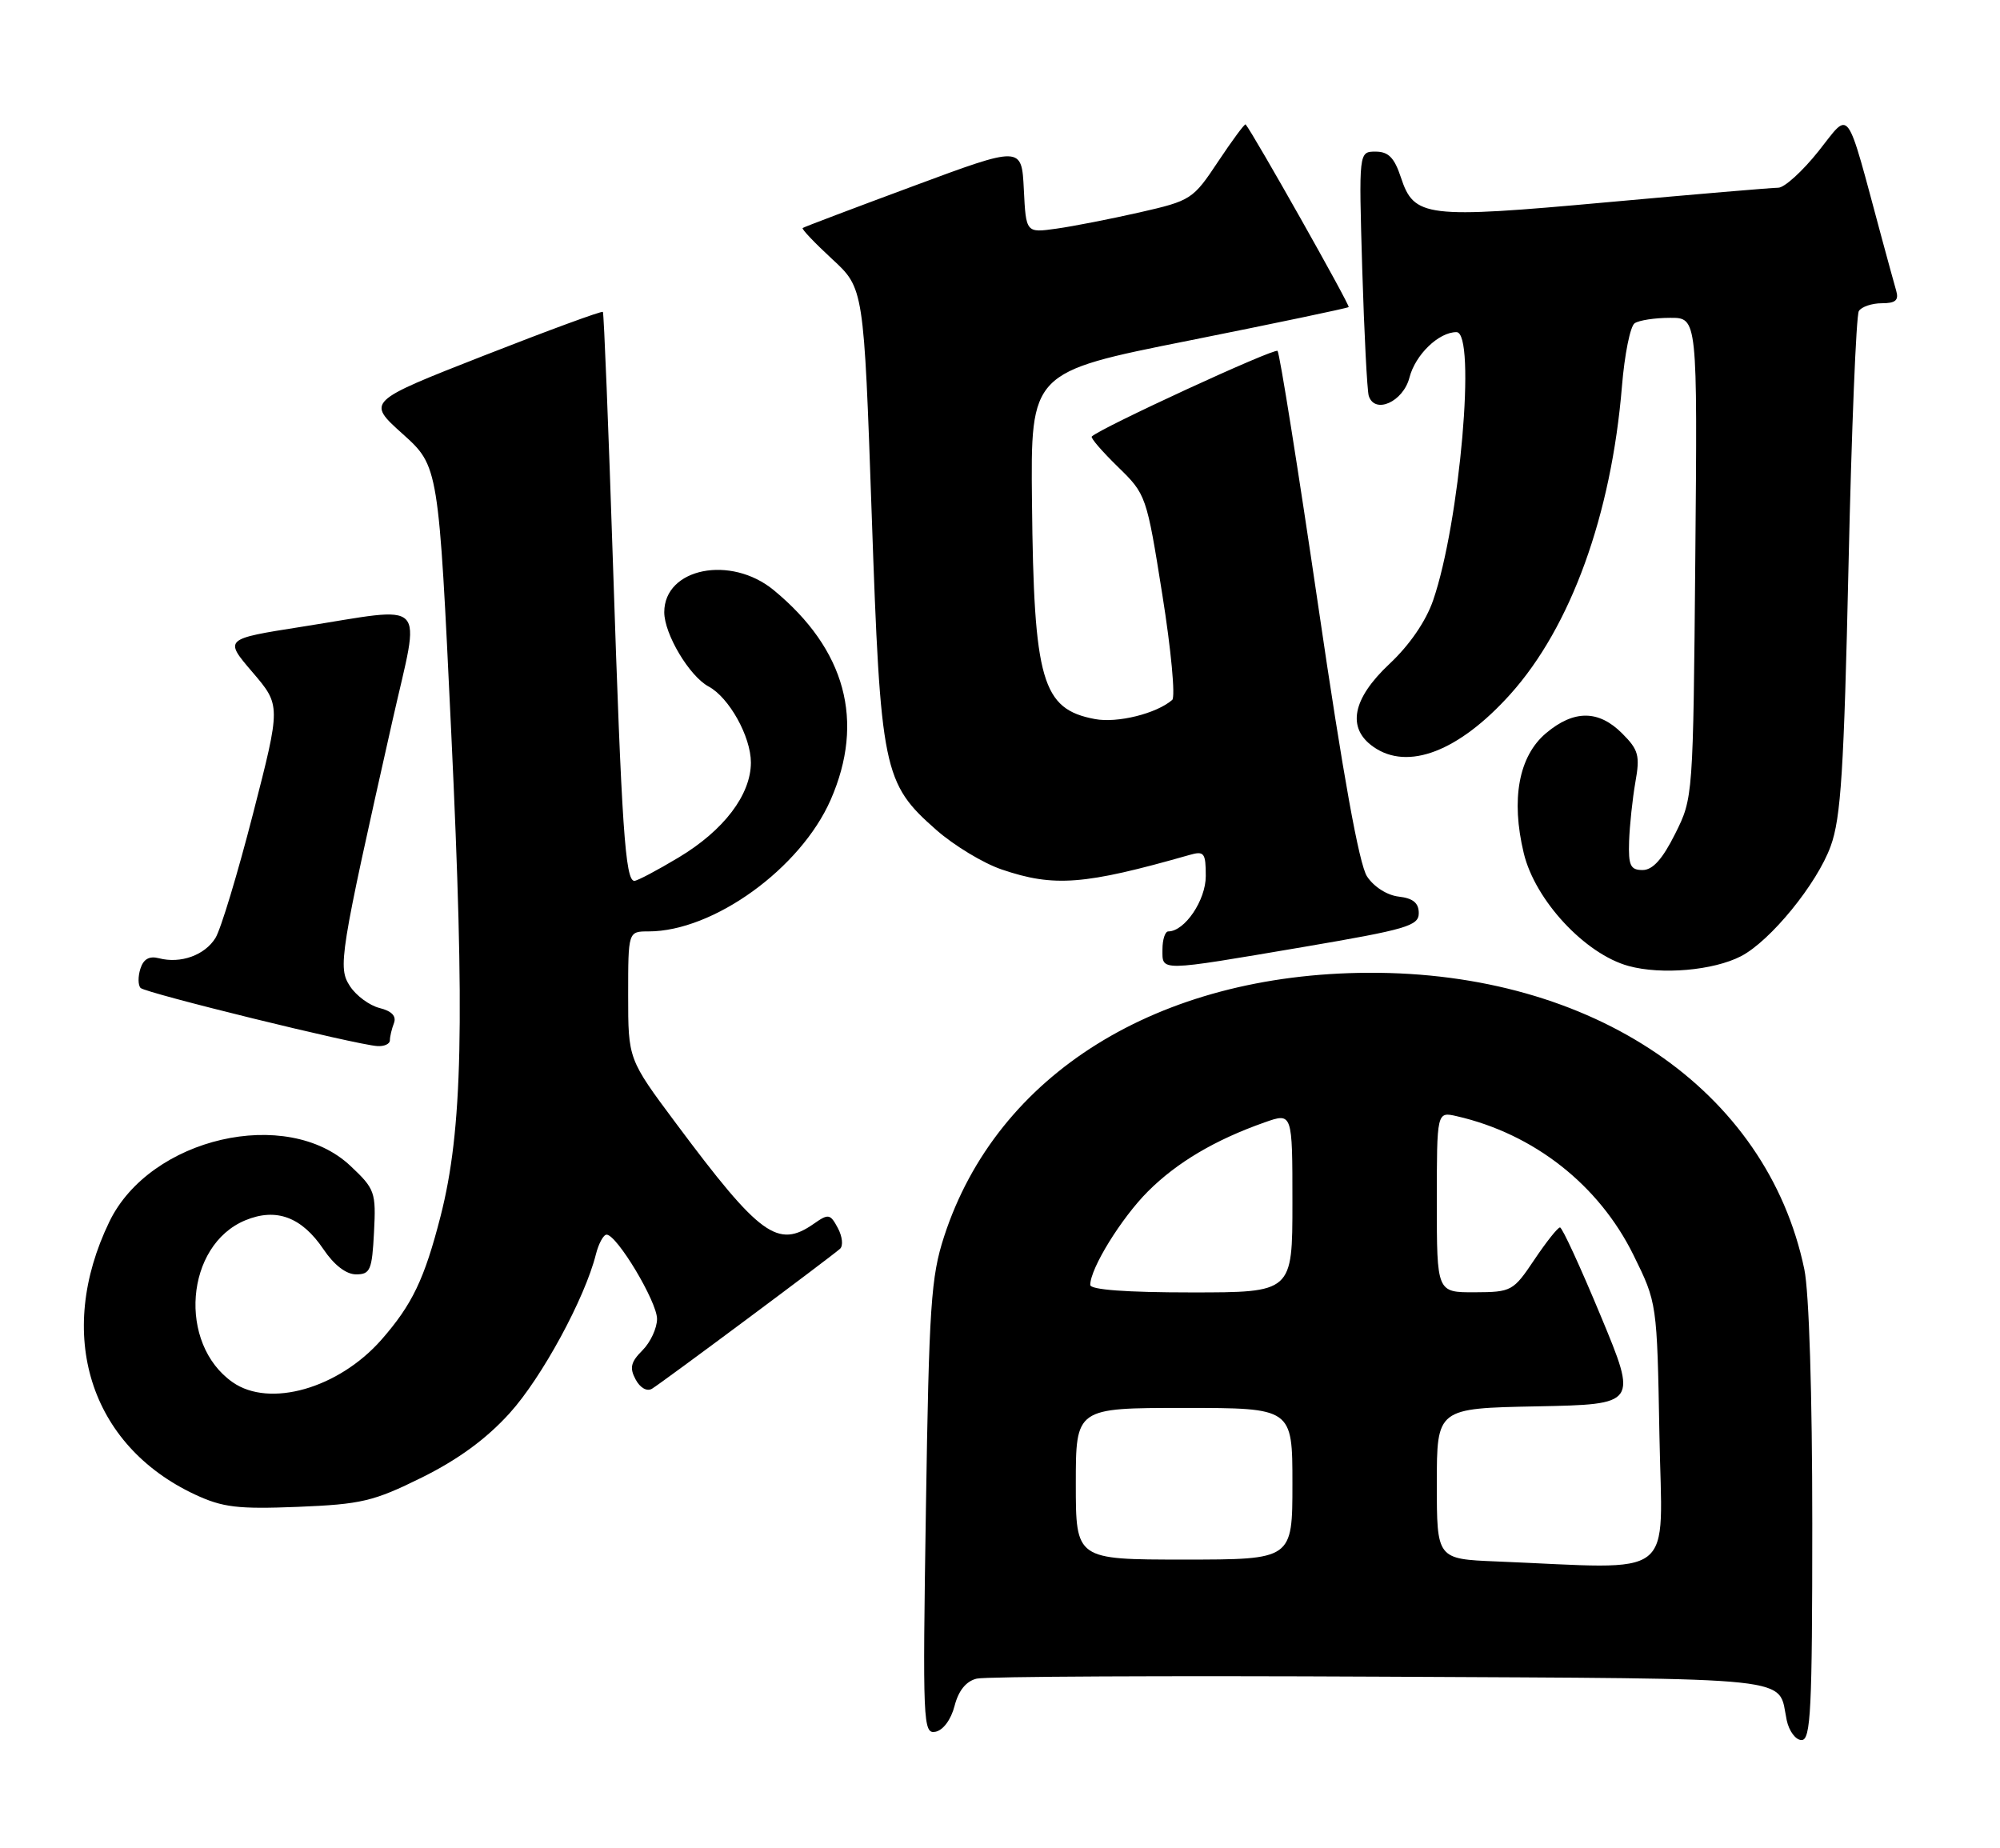 <?xml version="1.0" encoding="UTF-8" standalone="no"?>
<!DOCTYPE svg PUBLIC "-//W3C//DTD SVG 1.1//EN" "http://www.w3.org/Graphics/SVG/1.1/DTD/svg11.dtd" >
<svg xmlns="http://www.w3.org/2000/svg" xmlns:xlink="http://www.w3.org/1999/xlink" version="1.1" viewBox="0 0 277 256">
 <g >
 <path fill="currentColor"
d=" M 251.00 211.05 C 251.00 193.11 250.56 178.97 249.90 175.80 C 244.73 150.95 220.66 134.58 189.50 134.73 C 160.39 134.87 138.08 148.74 130.76 171.25 C 128.94 176.83 128.67 180.87 128.24 208.85 C 127.78 238.70 127.84 240.18 129.56 239.85 C 130.63 239.64 131.72 238.16 132.21 236.26 C 132.76 234.13 133.81 232.84 135.28 232.49 C 136.50 232.19 161.75 232.07 191.39 232.22 C 250.18 232.53 246.16 232.09 247.46 238.25 C 247.78 239.76 248.70 241.00 249.52 241.00 C 250.79 241.00 251.00 236.83 251.00 211.05 Z  M 58.42 204.64 C 63.46 202.14 67.36 199.29 70.58 195.73 C 75.04 190.81 81.00 179.83 82.53 173.73 C 82.91 172.23 83.58 171.00 84.01 171.00 C 85.44 171.00 91.00 180.28 91.00 182.67 C 91.00 183.95 90.09 185.91 88.98 187.02 C 87.36 188.64 87.17 189.45 88.03 191.05 C 88.65 192.22 89.60 192.76 90.30 192.34 C 91.62 191.56 114.98 174.17 116.34 172.96 C 116.81 172.55 116.67 171.26 116.04 170.08 C 114.99 168.12 114.74 168.07 112.73 169.48 C 107.73 172.98 105.27 171.20 93.64 155.60 C 87.00 146.70 87.00 146.70 87.00 137.85 C 87.00 129.00 87.00 129.00 89.82 129.00 C 98.81 129.00 110.88 120.28 115.05 110.77 C 119.81 99.89 117.12 89.95 107.17 81.74 C 101.21 76.83 92.00 78.67 92.00 84.79 C 92.00 87.82 95.48 93.65 98.14 95.08 C 100.98 96.60 103.99 102.01 104.00 105.60 C 104.00 110.07 100.25 115.01 94.01 118.75 C 91.03 120.54 88.26 122.00 87.86 122.00 C 86.60 122.00 86.10 114.63 84.91 78.50 C 84.28 59.25 83.64 43.36 83.50 43.20 C 83.35 43.03 75.93 45.76 67.00 49.26 C 50.78 55.62 50.78 55.62 55.77 60.10 C 60.75 64.58 60.75 64.58 62.50 101.54 C 64.40 141.62 64.07 156.51 61.02 168.44 C 58.78 177.17 57.10 180.67 52.83 185.55 C 46.90 192.29 37.34 195.03 32.22 191.44 C 24.59 186.10 25.66 172.45 33.98 169.01 C 38.25 167.24 41.78 168.55 44.79 173.01 C 46.27 175.21 47.94 176.50 49.32 176.50 C 51.28 176.50 51.53 175.90 51.80 170.67 C 52.09 165.11 51.93 164.67 48.54 161.48 C 39.74 153.18 20.78 157.56 15.15 169.20 C 7.60 184.79 12.42 200.17 27.00 206.99 C 30.85 208.78 32.91 209.03 41.25 208.70 C 50.05 208.34 51.72 207.95 58.42 204.64 Z  M 54.00 144.08 C 54.00 143.58 54.25 142.51 54.56 141.71 C 54.93 140.74 54.26 140.03 52.57 139.61 C 51.17 139.26 49.33 137.90 48.48 136.60 C 46.77 133.99 47.00 132.51 54.37 99.75 C 58.24 82.59 59.62 84.01 41.77 86.81 C 31.03 88.50 31.03 88.50 34.97 93.10 C 38.90 97.70 38.90 97.70 35.04 112.72 C 32.92 120.98 30.58 128.72 29.84 129.91 C 28.36 132.30 25.02 133.50 22.02 132.72 C 20.68 132.37 19.87 132.82 19.44 134.18 C 19.10 135.26 19.11 136.45 19.47 136.83 C 20.15 137.53 49.23 144.68 52.25 144.88 C 53.21 144.95 54.00 144.59 54.00 144.08 Z  M 241.12 132.44 C 245.20 130.33 251.66 122.41 253.55 117.19 C 254.97 113.30 255.39 106.67 256.02 78.33 C 256.44 59.53 257.08 43.67 257.45 43.08 C 257.82 42.49 259.25 42.00 260.63 42.00 C 262.54 42.00 263.01 41.59 262.62 40.25 C 262.34 39.29 261.45 36.02 260.63 33.00 C 255.55 14.18 256.36 15.29 251.87 20.93 C 249.65 23.72 247.14 26.00 246.29 26.00 C 245.44 26.00 234.73 26.91 222.50 28.02 C 197.42 30.30 195.85 30.11 194.02 24.56 C 193.12 21.84 192.30 21.00 190.52 21.00 C 188.19 21.00 188.19 21.00 188.67 37.25 C 188.94 46.19 189.35 54.09 189.57 54.82 C 190.40 57.42 194.34 55.66 195.21 52.29 C 196.03 49.12 199.26 46.00 201.72 46.00 C 204.49 46.00 202.19 72.40 198.49 83.14 C 197.49 86.04 195.22 89.35 192.44 91.95 C 187.29 96.78 186.50 100.84 190.22 103.44 C 194.99 106.79 202.06 104.07 209.18 96.15 C 217.56 86.82 223.17 71.34 224.64 53.50 C 225.00 49.10 225.79 45.17 226.40 44.77 C 227.00 44.36 229.21 44.02 231.30 44.02 C 235.10 44.00 235.10 44.00 234.80 77.25 C 234.50 110.44 234.50 110.51 232.00 115.50 C 230.25 119.00 228.90 120.50 227.50 120.50 C 225.81 120.50 225.52 119.88 225.63 116.50 C 225.71 114.30 226.10 110.62 226.50 108.33 C 227.16 104.65 226.94 103.85 224.67 101.58 C 221.41 98.31 217.98 98.30 214.13 101.54 C 210.35 104.72 209.24 110.68 211.04 118.16 C 212.60 124.68 219.53 132.14 225.56 133.79 C 230.12 135.04 237.30 134.41 241.12 132.44 Z  M 180.50 131.16 C 194.83 128.72 196.50 128.23 196.50 126.47 C 196.50 125.06 195.71 124.41 193.73 124.18 C 192.12 124.00 190.27 122.82 189.33 121.38 C 188.24 119.72 185.99 107.25 182.59 84.02 C 179.77 64.83 177.23 48.90 176.94 48.60 C 176.50 48.17 152.39 59.28 151.21 60.46 C 151.02 60.65 152.65 62.53 154.82 64.65 C 158.74 68.46 158.80 68.64 160.98 82.35 C 162.20 89.97 162.81 96.54 162.35 96.94 C 160.18 98.83 154.75 100.18 151.65 99.59 C 144.31 98.22 143.18 94.31 142.93 69.55 C 142.74 51.54 142.74 51.54 164.62 47.18 C 176.66 44.77 186.63 42.68 186.79 42.53 C 187.02 42.31 173.60 18.52 172.52 17.23 C 172.40 17.09 170.69 19.40 168.72 22.36 C 165.23 27.62 164.97 27.79 157.82 29.42 C 153.80 30.33 148.61 31.35 146.30 31.67 C 142.10 32.26 142.10 32.26 141.80 26.23 C 141.50 20.20 141.50 20.20 126.50 25.77 C 118.25 28.83 111.35 31.44 111.17 31.58 C 110.99 31.71 112.83 33.64 115.24 35.87 C 119.64 39.92 119.64 39.92 120.73 71.21 C 121.96 106.76 122.31 108.46 129.67 114.94 C 132.11 117.09 136.19 119.56 138.73 120.42 C 145.98 122.89 150.16 122.57 164.75 118.41 C 166.78 117.83 167.00 118.11 167.00 121.34 C 167.00 124.69 164.08 129.00 161.81 129.00 C 161.37 129.00 161.00 130.12 161.00 131.50 C 161.00 134.57 160.33 134.58 180.50 131.16 Z  M 207.25 216.26 C 199.00 215.92 199.00 215.92 199.00 205.49 C 199.00 195.05 199.00 195.05 212.89 194.78 C 226.79 194.50 226.79 194.50 221.70 182.25 C 218.90 175.51 216.37 170.00 216.06 170.00 C 215.75 170.00 214.15 172.02 212.50 174.48 C 209.59 178.82 209.35 178.96 204.25 178.98 C 199.00 179.00 199.00 179.00 199.00 166.48 C 199.00 153.96 199.00 153.96 201.75 154.59 C 212.45 157.04 221.45 164.11 226.24 173.83 C 229.50 180.45 229.50 180.45 229.83 198.72 C 230.20 219.17 232.62 217.29 207.25 216.26 Z  M 149.00 205.50 C 149.00 195.00 149.00 195.00 164.00 195.00 C 179.00 195.00 179.00 195.00 179.00 205.50 C 179.00 216.00 179.00 216.00 164.00 216.00 C 149.00 216.00 149.00 216.00 149.00 205.50 Z  M 151.00 177.96 C 151.00 175.67 155.31 168.69 159.00 165.00 C 163.00 161.00 168.30 157.86 175.15 155.45 C 179.00 154.09 179.00 154.09 179.00 166.54 C 179.00 179.00 179.00 179.00 165.00 179.00 C 155.98 179.00 151.00 178.63 151.00 177.96 Z "/>
</g>
</svg>